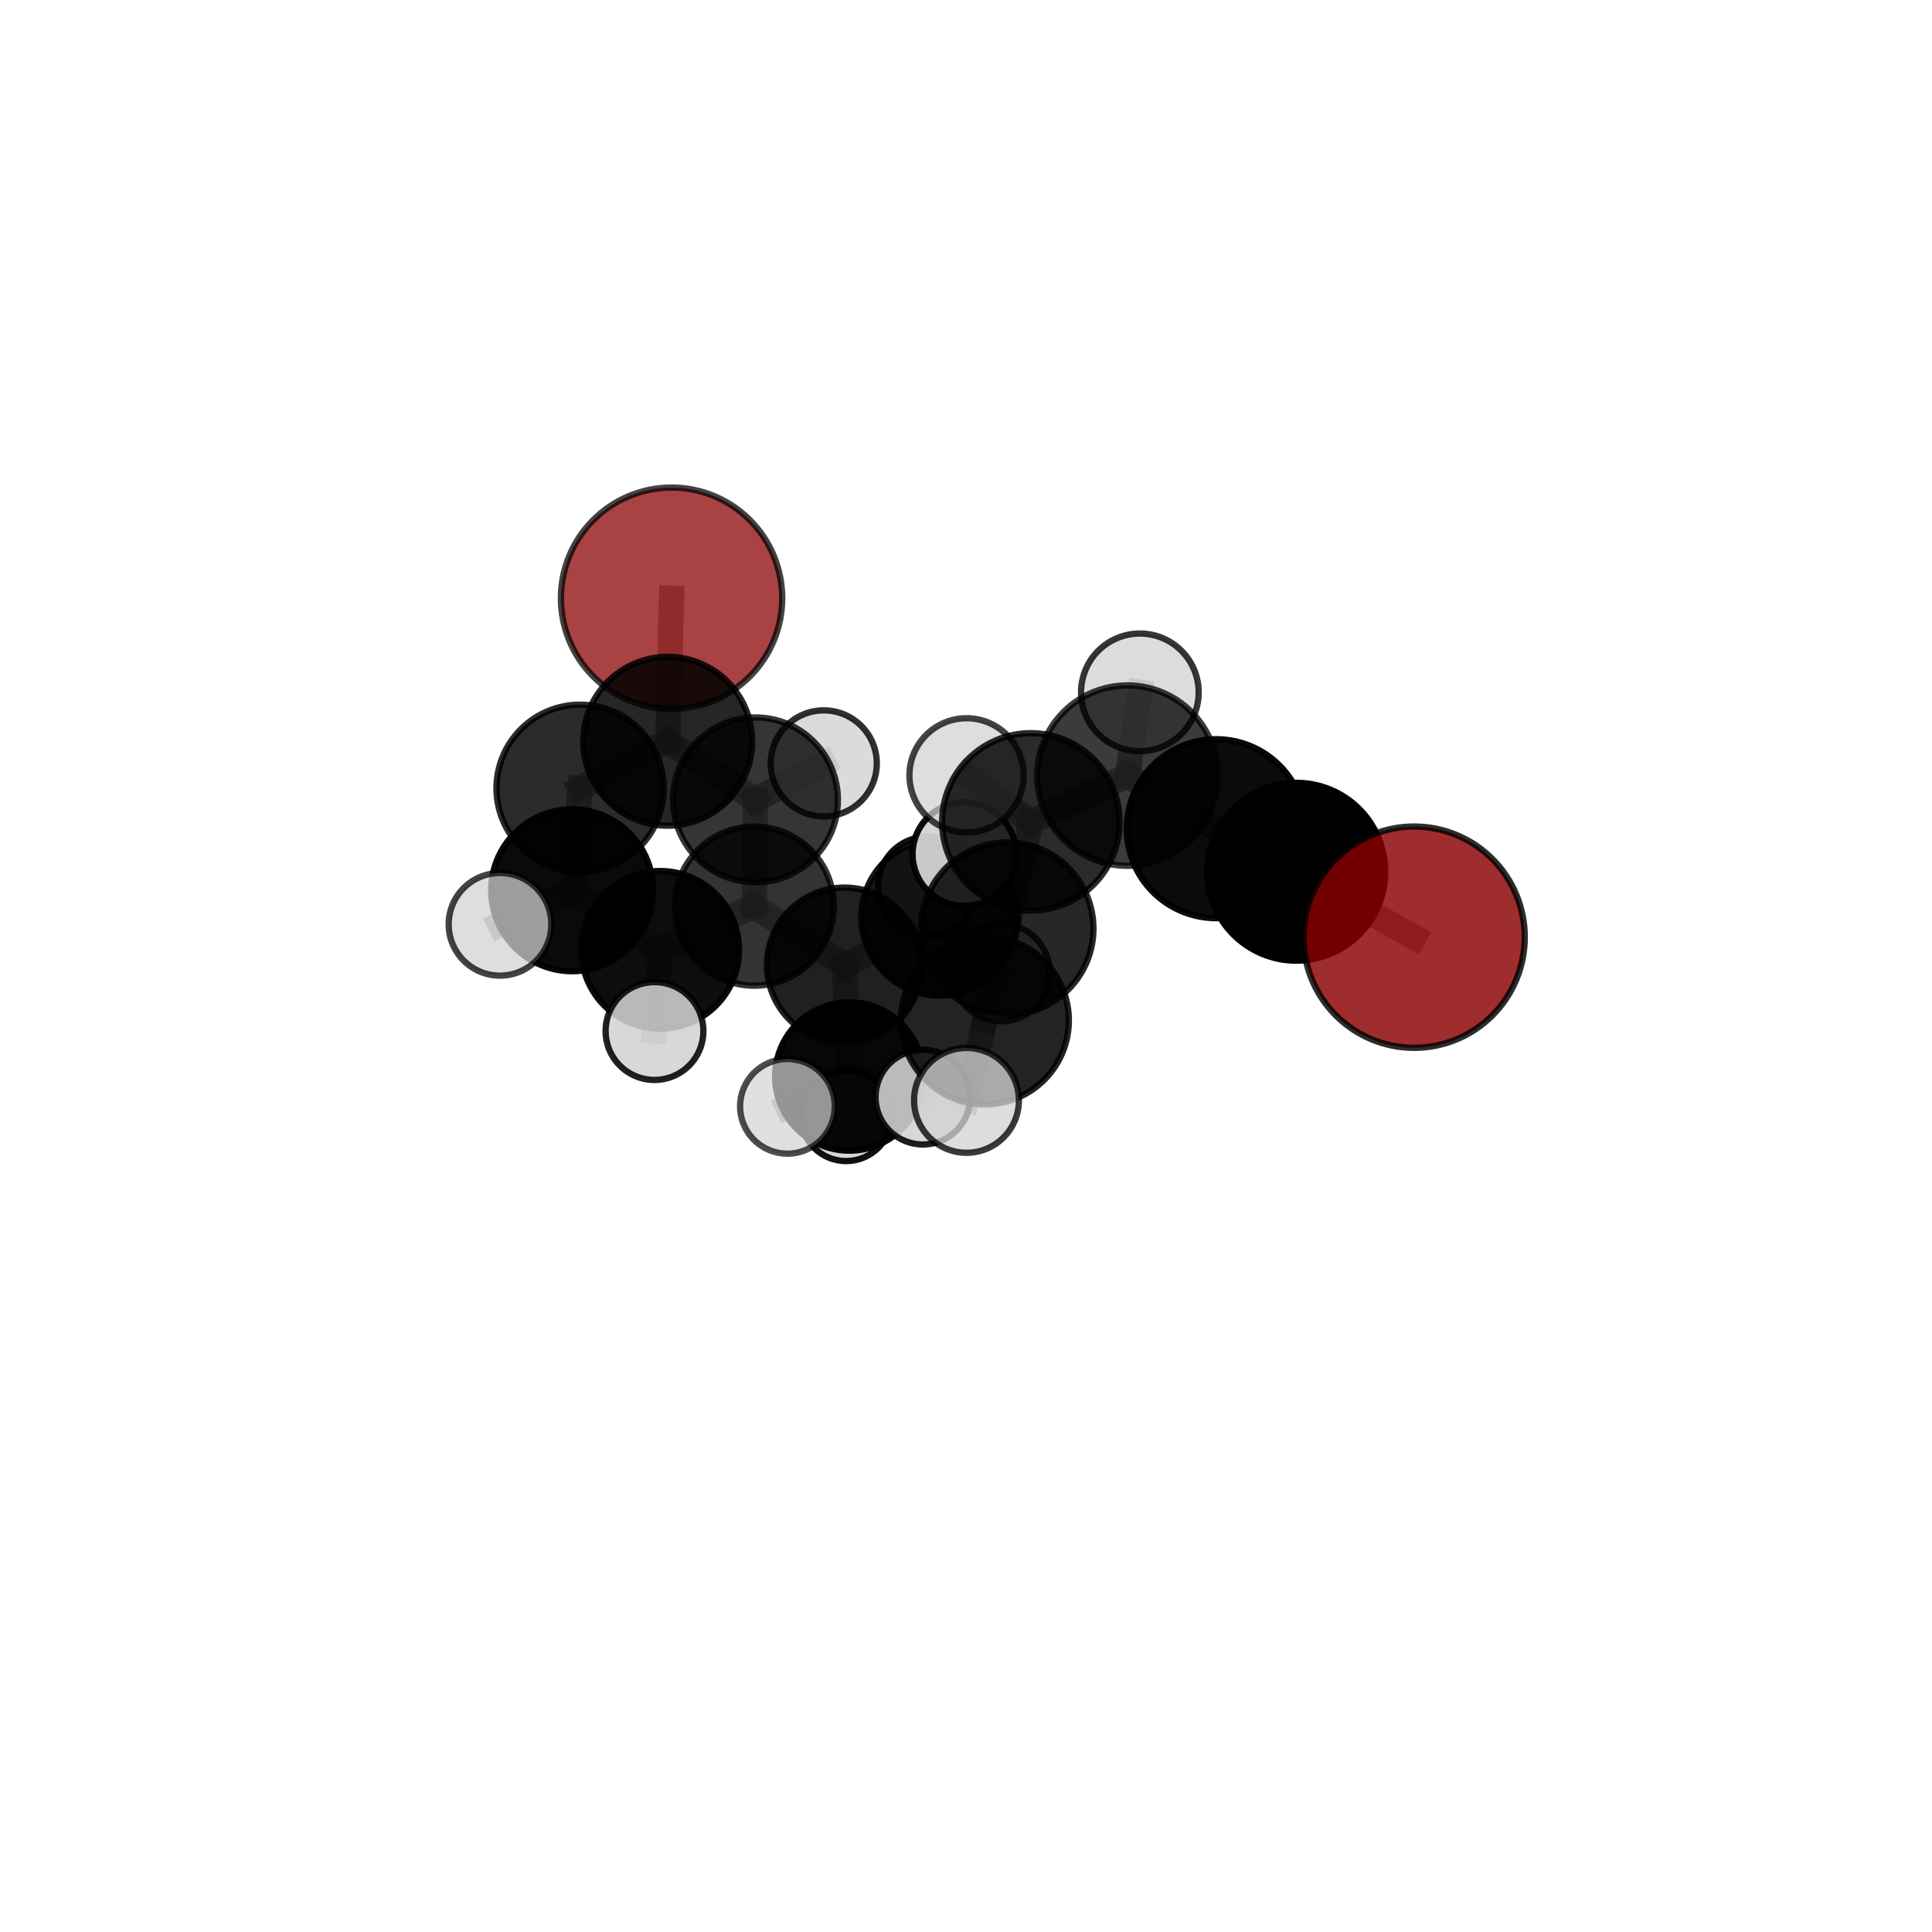 <?xml version="1.0" encoding="utf-8" standalone="no"?>
<!DOCTYPE svg PUBLIC "-//W3C//DTD SVG 1.1//EN"
  "http://www.w3.org/Graphics/SVG/1.1/DTD/svg11.dtd">
<svg xmlns:xlink="http://www.w3.org/1999/xlink" width="153pt" height="153pt" viewBox="0 0 153 153" xmlns="http://www.w3.org/2000/svg" version="1.1">
 <defs>
  <style type="text/css">*{stroke-linejoin: round; stroke-linecap: butt}</style>
 </defs>
 <g id="figure_1">
  <g id="patch_1">
   <path d="M 0 153 
L 153 153 
L 153 0 
L 0 0 
L 0 153 
z
" style="fill: none"/>
  </g>
  <g id="patch_2">
   <path d="M 7.2 145.8 
L 145.8 145.8 
L 145.8 7.2 
L 7.2 7.2 
L 7.2 145.8 
z
" style="fill: none"/>
  </g>
  <g id="axes_1">
   <g id="line2d_1">
    <path d="M 111.987 74.218 
L 102.656 69.035 
" clip-path="url(#p3076276276)" style="fill: none; stroke: #808080; stroke-opacity: 0.754; stroke-width: 2; stroke-linecap: square"/>
   </g>
   <g id="line2d_2">
    <path d="M 102.656 69.035 
L 96.315 65.626 
" clip-path="url(#p3076276276)" style="fill: none; stroke: #808080; stroke-opacity: 0.763; stroke-width: 2; stroke-linecap: square"/>
   </g>
   <g id="line2d_3">
    <path d="M 53.182 47.375 
L 52.877 58.702 
" clip-path="url(#p3076276276)" style="fill: none; stroke: #808080; stroke-opacity: 0.726; stroke-width: 2; stroke-linecap: square"/>
   </g>
   <g id="line2d_4">
    <path d="M 52.877 58.702 
L 45.939 62.426 
" clip-path="url(#p3076276276)" style="fill: none; stroke: #808080; stroke-opacity: 0.699; stroke-width: 2; stroke-linecap: square"/>
   </g>
   <g id="line2d_5">
    <path d="M 66.873 76.422 
L 59.734 71.759 
" clip-path="url(#p3076276276)" style="fill: none; stroke: #808080; stroke-opacity: 0.636; stroke-width: 2; stroke-linecap: square"/>
   </g>
   <g id="line2d_6">
    <path d="M 66.873 76.422 
L 67.257 85.25 
" clip-path="url(#p3076276276)" style="fill: none; stroke: #808080; stroke-opacity: 0.607; stroke-width: 2; stroke-linecap: square"/>
   </g>
   <g id="line2d_7">
    <path d="M 66.873 76.422 
L 74.409 72.644 
" clip-path="url(#p3076276276)" style="fill: none; stroke: #808080; stroke-opacity: 0.629; stroke-width: 2; stroke-linecap: square"/>
   </g>
   <g id="line2d_8">
    <path d="M 59.734 71.759 
L 59.828 63.345 
" clip-path="url(#p3076276276)" style="fill: none; stroke: #808080; stroke-opacity: 0.664; stroke-width: 2; stroke-linecap: square"/>
   </g>
   <g id="line2d_9">
    <path d="M 59.734 71.759 
L 52.281 75.223 
" clip-path="url(#p3076276276)" style="fill: none; stroke: #808080; stroke-opacity: 0.644; stroke-width: 2; stroke-linecap: square"/>
   </g>
   <g id="line2d_10">
    <path d="M 67.257 85.25 
L 67.009 88.341 
" clip-path="url(#p3076276276)" style="fill: none; stroke: #808080; stroke-opacity: 0.574; stroke-width: 2; stroke-linecap: square"/>
   </g>
   <g id="line2d_11">
    <path d="M 67.257 85.25 
L 73.085 86.886 
" clip-path="url(#p3076276276)" style="fill: none; stroke: #808080; stroke-opacity: 0.589; stroke-width: 2; stroke-linecap: square"/>
   </g>
   <g id="line2d_12">
    <path d="M 67.257 85.25 
L 62.358 87.613 
" clip-path="url(#p3076276276)" style="fill: none; stroke: #808080; stroke-opacity: 0.589; stroke-width: 2; stroke-linecap: square"/>
   </g>
   <g id="line2d_13">
    <path d="M 74.409 72.644 
L 73.472 70.191 
" clip-path="url(#p3076276276)" style="fill: none; stroke: #808080; stroke-opacity: 0.631; stroke-width: 2; stroke-linecap: square"/>
   </g>
   <g id="line2d_14">
    <path d="M 74.409 72.644 
L 76.371 67.64 
" clip-path="url(#p3076276276)" style="fill: none; stroke: #808080; stroke-opacity: 0.649; stroke-width: 2; stroke-linecap: square"/>
   </g>
   <g id="line2d_15">
    <path d="M 74.409 72.644 
L 79.276 77.021 
" clip-path="url(#p3076276276)" style="fill: none; stroke: #808080; stroke-opacity: 0.623; stroke-width: 2; stroke-linecap: square"/>
   </g>
   <g id="line2d_16">
    <path d="M 79.768 73.537 
L 77.995 80.807 
" clip-path="url(#p3076276276)" style="fill: none; stroke: #808080; stroke-opacity: 0.712; stroke-width: 2; stroke-linecap: square"/>
   </g>
   <g id="line2d_17">
    <path d="M 79.768 73.537 
L 81.636 65.086 
" clip-path="url(#p3076276276)" style="fill: none; stroke: #808080; stroke-opacity: 0.741; stroke-width: 2; stroke-linecap: square"/>
   </g>
   <g id="line2d_18">
    <path d="M 77.995 80.807 
L 76.539 87.141 
" clip-path="url(#p3076276276)" style="fill: none; stroke: #808080; stroke-opacity: 0.688; stroke-width: 2; stroke-linecap: square"/>
   </g>
   <g id="line2d_19">
    <path d="M 81.636 65.086 
L 89.289 61.424 
" clip-path="url(#p3076276276)" style="fill: none; stroke: #808080; stroke-opacity: 0.766; stroke-width: 2; stroke-linecap: square"/>
   </g>
   <g id="line2d_20">
    <path d="M 81.636 65.086 
L 76.545 61.401 
" clip-path="url(#p3076276276)" style="fill: none; stroke: #808080; stroke-opacity: 0.761; stroke-width: 2; stroke-linecap: square"/>
   </g>
   <g id="line2d_21">
    <path d="M 59.828 63.345 
L 52.877 58.702 
" clip-path="url(#p3076276276)" style="fill: none; stroke: #808080; stroke-opacity: 0.692; stroke-width: 2; stroke-linecap: square"/>
   </g>
   <g id="line2d_22">
    <path d="M 59.828 63.345 
L 65.236 60.455 
" clip-path="url(#p3076276276)" style="fill: none; stroke: #808080; stroke-opacity: 0.684; stroke-width: 2; stroke-linecap: square"/>
   </g>
   <g id="line2d_23">
    <path d="M 52.281 75.223 
L 45.308 70.503 
" clip-path="url(#p3076276276)" style="fill: none; stroke: #808080; stroke-opacity: 0.652; stroke-width: 2; stroke-linecap: square"/>
   </g>
   <g id="line2d_24">
    <path d="M 52.281 75.223 
L 51.831 81.65 
" clip-path="url(#p3076276276)" style="fill: none; stroke: #808080; stroke-opacity: 0.627; stroke-width: 2; stroke-linecap: square"/>
   </g>
   <g id="line2d_25">
    <path d="M 89.289 61.424 
L 96.315 65.626 
" clip-path="url(#p3076276276)" style="fill: none; stroke: #808080; stroke-opacity: 0.771; stroke-width: 2; stroke-linecap: square"/>
   </g>
   <g id="line2d_26">
    <path d="M 89.289 61.424 
L 90.268 54.829 
" clip-path="url(#p3076276276)" style="fill: none; stroke: #808080; stroke-opacity: 0.788; stroke-width: 2; stroke-linecap: square"/>
   </g>
   <g id="line2d_27">
    <path d="M 45.308 70.503 
L 45.939 62.426 
" clip-path="url(#p3076276276)" style="fill: none; stroke: #808080; stroke-opacity: 0.679; stroke-width: 2; stroke-linecap: square"/>
   </g>
   <g id="line2d_28">
    <path d="M 45.308 70.503 
L 39.596 73.199 
" clip-path="url(#p3076276276)" style="fill: none; stroke: #808080; stroke-opacity: 0.66; stroke-width: 2; stroke-linecap: square"/>
   </g>
   <g id="Path3DCollection_1">
    <path d="M 73.472 74.127 
C 74.516 74.127 75.517 73.713 76.255 72.974 
C 76.994 72.236 77.408 71.235 77.408 70.191 
C 77.408 69.147 76.994 68.146 76.255 67.407 
C 75.517 66.669 74.516 66.254 73.472 66.254 
C 72.428 66.254 71.427 66.669 70.688 67.407 
C 69.95 68.146 69.535 69.147 69.535 70.191 
C 69.535 71.235 69.95 72.236 70.688 72.974 
C 71.427 73.713 72.428 74.127 73.472 74.127 
z
" clip-path="url(#p3076276276)" style="fill: #d3d3d3; fill-opacity: 0.936; stroke: #000000; stroke-opacity: 0.936; stroke-width: 0.5"/>
    <path d="M 67.009 91.949 
C 67.966 91.949 68.884 91.569 69.561 90.892 
C 70.237 90.216 70.617 89.298 70.617 88.341 
C 70.617 87.384 70.237 86.466 69.561 85.79 
C 68.884 85.113 67.966 84.733 67.009 84.733 
C 66.052 84.733 65.134 85.113 64.458 85.79 
C 63.781 86.466 63.401 87.384 63.401 88.341 
C 63.401 89.298 63.781 90.216 64.458 90.892 
C 65.134 91.569 66.052 91.949 67.009 91.949 
z
" clip-path="url(#p3076276276)" style="fill: #d3d3d3; fill-opacity: 0.936; stroke: #000000; stroke-opacity: 0.936; stroke-width: 0.5"/>
    <path d="M 79.276 80.883 
C 80.301 80.883 81.283 80.476 82.007 79.752 
C 82.732 79.028 83.139 78.046 83.139 77.021 
C 83.139 75.997 82.732 75.015 82.007 74.29 
C 81.283 73.566 80.301 73.159 79.276 73.159 
C 78.252 73.159 77.27 73.566 76.545 74.29 
C 75.821 75.015 75.414 75.997 75.414 77.021 
C 75.414 78.046 75.821 79.028 76.545 79.752 
C 77.27 80.476 78.252 80.883 79.276 80.883 
z
" clip-path="url(#p3076276276)" style="fill: #d3d3d3; fill-opacity: 0.78; stroke: #000000; stroke-opacity: 0.78; stroke-width: 0.5"/>
    <path d="M 74.409 78.839 
C 76.052 78.839 77.628 78.187 78.789 77.025 
C 79.951 75.863 80.604 74.287 80.604 72.644 
C 80.604 71.001 79.951 69.425 78.789 68.263 
C 77.628 67.102 76.052 66.449 74.409 66.449 
C 72.766 66.449 71.19 67.102 70.028 68.263 
C 68.866 69.425 68.213 71.001 68.213 72.644 
C 68.213 74.287 68.866 75.863 70.028 77.025 
C 71.19 78.187 72.766 78.839 74.409 78.839 
z
" clip-path="url(#p3076276276)" style="fill-opacity: 0.907; stroke: #000000; stroke-opacity: 0.907; stroke-width: 0.5"/>
    <path d="M 65.236 64.655 
C 66.35 64.655 67.418 64.213 68.206 63.425 
C 68.993 62.637 69.436 61.569 69.436 60.455 
C 69.436 59.341 68.993 58.272 68.206 57.485 
C 67.418 56.697 66.35 56.255 65.236 56.255 
C 64.122 56.255 63.053 56.697 62.266 57.485 
C 61.478 58.272 61.035 59.341 61.035 60.455 
C 61.035 61.569 61.478 62.637 62.266 63.425 
C 63.053 64.213 64.122 64.655 65.236 64.655 
z
" clip-path="url(#p3076276276)" style="fill: #d3d3d3; fill-opacity: 0.81; stroke: #000000; stroke-opacity: 0.81; stroke-width: 0.5"/>
    <path d="M 53.182 56.139 
C 55.506 56.139 57.736 55.216 59.379 53.572 
C 61.023 51.929 61.946 49.699 61.946 47.375 
C 61.946 45.051 61.023 42.821 59.379 41.178 
C 57.736 39.534 55.506 38.611 53.182 38.611 
C 50.858 38.611 48.628 39.534 46.985 41.178 
C 45.341 42.821 44.418 45.051 44.418 47.375 
C 44.418 49.699 45.341 51.929 46.985 53.572 
C 48.628 55.216 50.858 56.139 53.182 56.139 
z
" clip-path="url(#p3076276276)" style="fill: #8b0000; fill-opacity: 0.736; stroke: #000000; stroke-opacity: 0.736; stroke-width: 0.5"/>
    <path d="M 59.828 69.873 
C 61.559 69.873 63.22 69.185 64.444 67.961 
C 65.668 66.737 66.356 65.076 66.356 63.345 
C 66.356 61.614 65.668 59.953 64.444 58.729 
C 63.22 57.505 61.559 56.817 59.828 56.817 
C 58.096 56.817 56.436 57.505 55.212 58.729 
C 53.987 59.953 53.3 61.614 53.3 63.345 
C 53.3 65.076 53.987 66.737 55.212 67.961 
C 56.436 69.185 58.096 69.873 59.828 69.873 
z
" clip-path="url(#p3076276276)" style="fill-opacity: 0.791; stroke: #000000; stroke-opacity: 0.791; stroke-width: 0.5"/>
    <path d="M 66.873 82.555 
C 68.499 82.555 70.059 81.908 71.209 80.758 
C 72.359 79.608 73.005 78.048 73.005 76.422 
C 73.005 74.796 72.359 73.236 71.209 72.086 
C 70.059 70.936 68.499 70.29 66.873 70.29 
C 65.246 70.29 63.686 70.936 62.536 72.086 
C 61.386 73.236 60.74 74.796 60.74 76.422 
C 60.74 78.048 61.386 79.608 62.536 80.758 
C 63.686 81.908 65.246 82.555 66.873 82.555 
z
" clip-path="url(#p3076276276)" style="fill-opacity: 0.874; stroke: #000000; stroke-opacity: 0.874; stroke-width: 0.5"/>
    <path d="M 52.877 65.387 
C 54.65 65.387 56.35 64.683 57.604 63.429 
C 58.857 62.175 59.562 60.475 59.562 58.702 
C 59.562 56.929 58.857 55.228 57.604 53.975 
C 56.35 52.721 54.65 52.017 52.877 52.017 
C 51.104 52.017 49.403 52.721 48.149 53.975 
C 46.896 55.228 46.191 56.929 46.191 58.702 
C 46.191 60.475 46.896 62.175 48.149 63.429 
C 49.403 64.683 51.104 65.387 52.877 65.387 
z
" clip-path="url(#p3076276276)" style="fill-opacity: 0.851; stroke: #000000; stroke-opacity: 0.851; stroke-width: 0.5"/>
    <path d="M 76.371 71.74 
C 77.458 71.74 78.501 71.308 79.27 70.54 
C 80.039 69.771 80.471 68.728 80.471 67.64 
C 80.471 66.553 80.039 65.51 79.27 64.741 
C 78.501 63.972 77.458 63.54 76.371 63.54 
C 75.283 63.54 74.24 63.972 73.471 64.741 
C 72.703 65.51 72.27 66.553 72.27 67.64 
C 72.27 68.728 72.703 69.771 73.471 70.54 
C 74.24 71.308 75.283 71.74 76.371 71.74 
z
" clip-path="url(#p3076276276)" style="fill: #d3d3d3; fill-opacity: 0.946; stroke: #000000; stroke-opacity: 0.946; stroke-width: 0.5"/>
    <path d="M 59.734 78.06 
C 61.405 78.06 63.008 77.396 64.19 76.214 
C 65.371 75.033 66.035 73.43 66.035 71.759 
C 66.035 70.088 65.371 68.485 64.19 67.303 
C 63.008 66.122 61.405 65.458 59.734 65.458 
C 58.063 65.458 56.46 66.122 55.279 67.303 
C 54.097 68.485 53.433 70.088 53.433 71.759 
C 53.433 73.43 54.097 75.033 55.279 76.214 
C 56.46 77.396 58.063 78.06 59.734 78.06 
z
" clip-path="url(#p3076276276)" style="fill-opacity: 0.8; stroke: #000000; stroke-opacity: 0.8; stroke-width: 0.5"/>
    <path d="M 67.257 91.123 
C 68.815 91.123 70.309 90.504 71.41 89.403 
C 72.511 88.302 73.13 86.808 73.13 85.25 
C 73.13 83.693 72.511 82.199 71.41 81.098 
C 70.309 79.996 68.815 79.378 67.257 79.378 
C 65.7 79.378 64.206 79.996 63.105 81.098 
C 62.003 82.199 61.385 83.693 61.385 85.25 
C 61.385 86.808 62.003 88.302 63.105 89.403 
C 64.206 90.504 65.7 91.123 67.257 91.123 
z
" clip-path="url(#p3076276276)" style="fill-opacity: 0.97; stroke: #000000; stroke-opacity: 0.97; stroke-width: 0.5"/>
    <path d="M 45.939 69.048 
C 47.695 69.048 49.38 68.35 50.621 67.108 
C 51.863 65.866 52.561 64.182 52.561 62.426 
C 52.561 60.669 51.863 58.985 50.621 57.743 
C 49.38 56.501 47.695 55.804 45.939 55.804 
C 44.183 55.804 42.498 56.501 41.257 57.743 
C 40.015 58.985 39.317 60.669 39.317 62.426 
C 39.317 64.182 40.015 65.866 41.257 67.108 
C 42.498 68.35 44.183 69.048 45.939 69.048 
z
" clip-path="url(#p3076276276)" style="fill-opacity: 0.829; stroke: #000000; stroke-opacity: 0.829; stroke-width: 0.5"/>
    <path d="M 52.281 81.467 
C 53.937 81.467 55.525 80.809 56.696 79.638 
C 57.867 78.467 58.525 76.879 58.525 75.223 
C 58.525 73.567 57.867 71.979 56.696 70.808 
C 55.525 69.637 53.937 68.979 52.281 68.979 
C 50.625 68.979 49.037 69.637 47.866 70.808 
C 46.695 71.979 46.037 73.567 46.037 75.223 
C 46.037 76.879 46.695 78.467 47.866 79.638 
C 49.037 80.809 50.625 81.467 52.281 81.467 
z
" clip-path="url(#p3076276276)" style="fill-opacity: 0.949; stroke: #000000; stroke-opacity: 0.949; stroke-width: 0.5"/>
    <path d="M 73.085 90.635 
C 74.08 90.635 75.033 90.24 75.737 89.537 
C 76.44 88.834 76.835 87.88 76.835 86.886 
C 76.835 85.891 76.44 84.938 75.737 84.235 
C 75.033 83.531 74.08 83.136 73.085 83.136 
C 72.091 83.136 71.137 83.531 70.434 84.235 
C 69.731 84.938 69.336 85.891 69.336 86.886 
C 69.336 87.88 69.731 88.834 70.434 89.537 
C 71.137 90.24 72.091 90.635 73.085 90.635 
z
" clip-path="url(#p3076276276)" style="fill: #d3d3d3; fill-opacity: 0.88; stroke: #000000; stroke-opacity: 0.88; stroke-width: 0.5"/>
    <path d="M 45.308 76.913 
C 47.008 76.913 48.638 76.237 49.84 75.035 
C 51.042 73.833 51.718 72.203 51.718 70.503 
C 51.718 68.803 51.042 67.173 49.84 65.971 
C 48.638 64.769 47.008 64.094 45.308 64.094 
C 43.608 64.094 41.978 64.769 40.776 65.971 
C 39.574 67.173 38.899 68.803 38.899 70.503 
C 38.899 72.203 39.574 73.833 40.776 75.035 
C 41.978 76.237 43.608 76.913 45.308 76.913 
z
" clip-path="url(#p3076276276)" style="fill-opacity: 0.958; stroke: #000000; stroke-opacity: 0.958; stroke-width: 0.5"/>
    <path d="M 51.831 85.524 
C 52.858 85.524 53.844 85.115 54.57 84.389 
C 55.296 83.663 55.704 82.678 55.704 81.65 
C 55.704 80.623 55.296 79.638 54.57 78.911 
C 53.844 78.185 52.858 77.777 51.831 77.777 
C 50.804 77.777 49.819 78.185 49.092 78.911 
C 48.366 79.638 47.958 80.623 47.958 81.65 
C 47.958 82.678 48.366 83.663 49.092 84.389 
C 49.819 85.115 50.804 85.524 51.831 85.524 
z
" clip-path="url(#p3076276276)" style="fill: #d3d3d3; fill-opacity: 0.868; stroke: #000000; stroke-opacity: 0.868; stroke-width: 0.5"/>
    <path d="M 62.358 91.363 
C 63.353 91.363 64.307 90.968 65.01 90.264 
C 65.713 89.561 66.108 88.608 66.108 87.613 
C 66.108 86.619 65.713 85.665 65.01 84.962 
C 64.307 84.259 63.353 83.864 62.358 83.864 
C 61.364 83.864 60.41 84.259 59.707 84.962 
C 59.004 85.665 58.609 86.619 58.609 87.613 
C 58.609 88.608 59.004 89.561 59.707 90.264 
C 60.41 90.968 61.364 91.363 62.358 91.363 
z
" clip-path="url(#p3076276276)" style="fill: #d3d3d3; fill-opacity: 0.7; stroke: #000000; stroke-opacity: 0.7; stroke-width: 0.5"/>
    <path d="M 39.596 77.264 
C 40.674 77.264 41.708 76.836 42.47 76.074 
C 43.233 75.311 43.661 74.277 43.661 73.199 
C 43.661 72.121 43.233 71.087 42.47 70.325 
C 41.708 69.562 40.674 69.134 39.596 69.134 
C 38.518 69.134 37.484 69.562 36.721 70.325 
C 35.959 71.087 35.531 72.121 35.531 73.199 
C 35.531 74.277 35.959 75.311 36.721 76.074 
C 37.484 76.836 38.518 77.264 39.596 77.264 
z
" clip-path="url(#p3076276276)" style="fill: #d3d3d3; fill-opacity: 0.736; stroke: #000000; stroke-opacity: 0.736; stroke-width: 0.5"/>
    <path d="M 76.545 65.925 
C 77.745 65.925 78.895 65.449 79.744 64.6 
C 80.592 63.752 81.069 62.601 81.069 61.401 
C 81.069 60.202 80.592 59.051 79.744 58.203 
C 78.895 57.354 77.745 56.878 76.545 56.878 
C 75.345 56.878 74.195 57.354 73.346 58.203 
C 72.498 59.051 72.021 60.202 72.021 61.401 
C 72.021 62.601 72.498 63.752 73.346 64.6 
C 74.195 65.449 75.345 65.925 76.545 65.925 
z
" clip-path="url(#p3076276276)" style="fill: #d3d3d3; fill-opacity: 0.736; stroke: #000000; stroke-opacity: 0.736; stroke-width: 0.5"/>
    <path d="M 90.268 59.488 
C 91.504 59.488 92.689 58.997 93.562 58.123 
C 94.436 57.25 94.927 56.065 94.927 54.829 
C 94.927 53.594 94.436 52.409 93.562 51.535 
C 92.689 50.662 91.504 50.171 90.268 50.171 
C 89.033 50.171 87.848 50.662 86.974 51.535 
C 86.101 52.409 85.61 53.594 85.61 54.829 
C 85.61 56.065 86.101 57.25 86.974 58.123 
C 87.848 58.997 89.033 59.488 90.268 59.488 
z
" clip-path="url(#p3076276276)" style="fill: #d3d3d3; fill-opacity: 0.786; stroke: #000000; stroke-opacity: 0.786; stroke-width: 0.5"/>
    <path d="M 81.636 72.111 
C 83.499 72.111 85.286 71.37 86.604 70.053 
C 87.921 68.736 88.661 66.949 88.661 65.086 
C 88.661 63.223 87.921 61.436 86.604 60.119 
C 85.286 58.801 83.499 58.061 81.636 58.061 
C 79.773 58.061 77.987 58.801 76.669 60.119 
C 75.352 61.436 74.612 63.223 74.612 65.086 
C 74.612 66.949 75.352 68.736 76.669 70.053 
C 77.987 71.37 79.773 72.111 81.636 72.111 
z
" clip-path="url(#p3076276276)" style="fill-opacity: 0.831; stroke: #000000; stroke-opacity: 0.831; stroke-width: 0.5"/>
    <path d="M 89.289 68.568 
C 91.184 68.568 93.001 67.815 94.341 66.476 
C 95.681 65.136 96.434 63.319 96.434 61.424 
C 96.434 59.529 95.681 57.712 94.341 56.372 
C 93.001 55.033 91.184 54.28 89.289 54.28 
C 87.395 54.28 85.578 55.033 84.238 56.372 
C 82.898 57.712 82.145 59.529 82.145 61.424 
C 82.145 63.319 82.898 65.136 84.238 66.476 
C 85.578 67.815 87.395 68.568 89.289 68.568 
z
" clip-path="url(#p3076276276)" style="fill-opacity: 0.766; stroke: #000000; stroke-opacity: 0.766; stroke-width: 0.5"/>
    <path d="M 79.768 80.362 
C 81.578 80.362 83.314 79.643 84.594 78.363 
C 85.874 77.083 86.593 75.347 86.593 73.537 
C 86.593 71.727 85.874 69.991 84.594 68.711 
C 83.314 67.432 81.578 66.712 79.768 66.712 
C 77.958 66.712 76.222 67.432 74.942 68.711 
C 73.663 69.991 72.943 71.727 72.943 73.537 
C 72.943 75.347 73.663 77.083 74.942 78.363 
C 76.222 79.643 77.958 80.362 79.768 80.362 
z
" clip-path="url(#p3076276276)" style="fill-opacity: 0.846; stroke: #000000; stroke-opacity: 0.846; stroke-width: 0.5"/>
    <path d="M 77.995 87.458 
C 79.759 87.458 81.451 86.757 82.698 85.51 
C 83.945 84.263 84.646 82.571 84.646 80.807 
C 84.646 79.043 83.945 77.351 82.698 76.104 
C 81.451 74.857 79.759 74.156 77.995 74.156 
C 76.231 74.156 74.539 74.857 73.292 76.104 
C 72.045 77.351 71.344 79.043 71.344 80.807 
C 71.344 82.571 72.045 84.263 73.292 85.51 
C 74.539 86.757 76.231 87.458 77.995 87.458 
z
" clip-path="url(#p3076276276)" style="fill-opacity: 0.86; stroke: #000000; stroke-opacity: 0.86; stroke-width: 0.5"/>
    <path d="M 96.315 72.711 
C 98.194 72.711 99.997 71.964 101.325 70.636 
C 102.654 69.307 103.4 67.505 103.4 65.626 
C 103.4 63.747 102.654 61.944 101.325 60.616 
C 99.997 59.287 98.194 58.541 96.315 58.541 
C 94.436 58.541 92.634 59.287 91.305 60.616 
C 89.977 61.944 89.23 63.747 89.23 65.626 
C 89.23 67.505 89.977 69.307 91.305 70.636 
C 92.634 71.964 94.436 72.711 96.315 72.711 
z
" clip-path="url(#p3076276276)" style="fill-opacity: 0.957; stroke: #000000; stroke-opacity: 0.957; stroke-width: 0.5"/>
    <path d="M 76.539 91.292 
C 77.64 91.292 78.696 90.855 79.475 90.076 
C 80.253 89.298 80.691 88.242 80.691 87.141 
C 80.691 86.04 80.253 84.984 79.475 84.205 
C 78.696 83.427 77.64 82.99 76.539 82.99 
C 75.439 82.99 74.383 83.427 73.604 84.205 
C 72.826 84.984 72.388 86.04 72.388 87.141 
C 72.388 88.242 72.826 89.298 73.604 90.076 
C 74.383 90.855 75.439 91.292 76.539 91.292 
z
" clip-path="url(#p3076276276)" style="fill: #d3d3d3; fill-opacity: 0.769; stroke: #000000; stroke-opacity: 0.769; stroke-width: 0.5"/>
    <path d="M 102.656 76.076 
C 104.523 76.076 106.314 75.334 107.635 74.013 
C 108.955 72.693 109.697 70.902 109.697 69.035 
C 109.697 67.167 108.955 65.376 107.635 64.056 
C 106.314 62.736 104.523 61.994 102.656 61.994 
C 100.789 61.994 98.998 62.736 97.677 64.056 
C 96.357 65.376 95.615 67.167 95.615 69.035 
C 95.615 70.902 96.357 72.693 97.677 74.013 
C 98.998 75.334 100.789 76.076 102.656 76.076 
z
" clip-path="url(#p3076276276)" style="stroke: #000000; stroke-width: 0.5"/>
    <path d="M 111.987 82.981 
C 114.311 82.981 116.54 82.058 118.183 80.415 
C 119.827 78.771 120.75 76.542 120.75 74.218 
C 120.75 71.894 119.827 69.665 118.183 68.022 
C 116.54 66.379 114.311 65.455 111.987 65.455 
C 109.663 65.455 107.434 66.379 105.791 68.022 
C 104.147 69.665 103.224 71.894 103.224 74.218 
C 103.224 76.542 104.147 78.771 105.791 80.415 
C 107.434 82.058 109.663 82.981 111.987 82.981 
z
" clip-path="url(#p3076276276)" style="fill: #8b0000; fill-opacity: 0.821; stroke: #000000; stroke-opacity: 0.821; stroke-width: 0.5"/>
   </g>
  </g>
 </g>
 <defs>
  <clipPath id="p3076276276">
   <rect x="7.2" y="7.2" width="138.6" height="138.6"/>
  </clipPath>
 </defs>
</svg>
